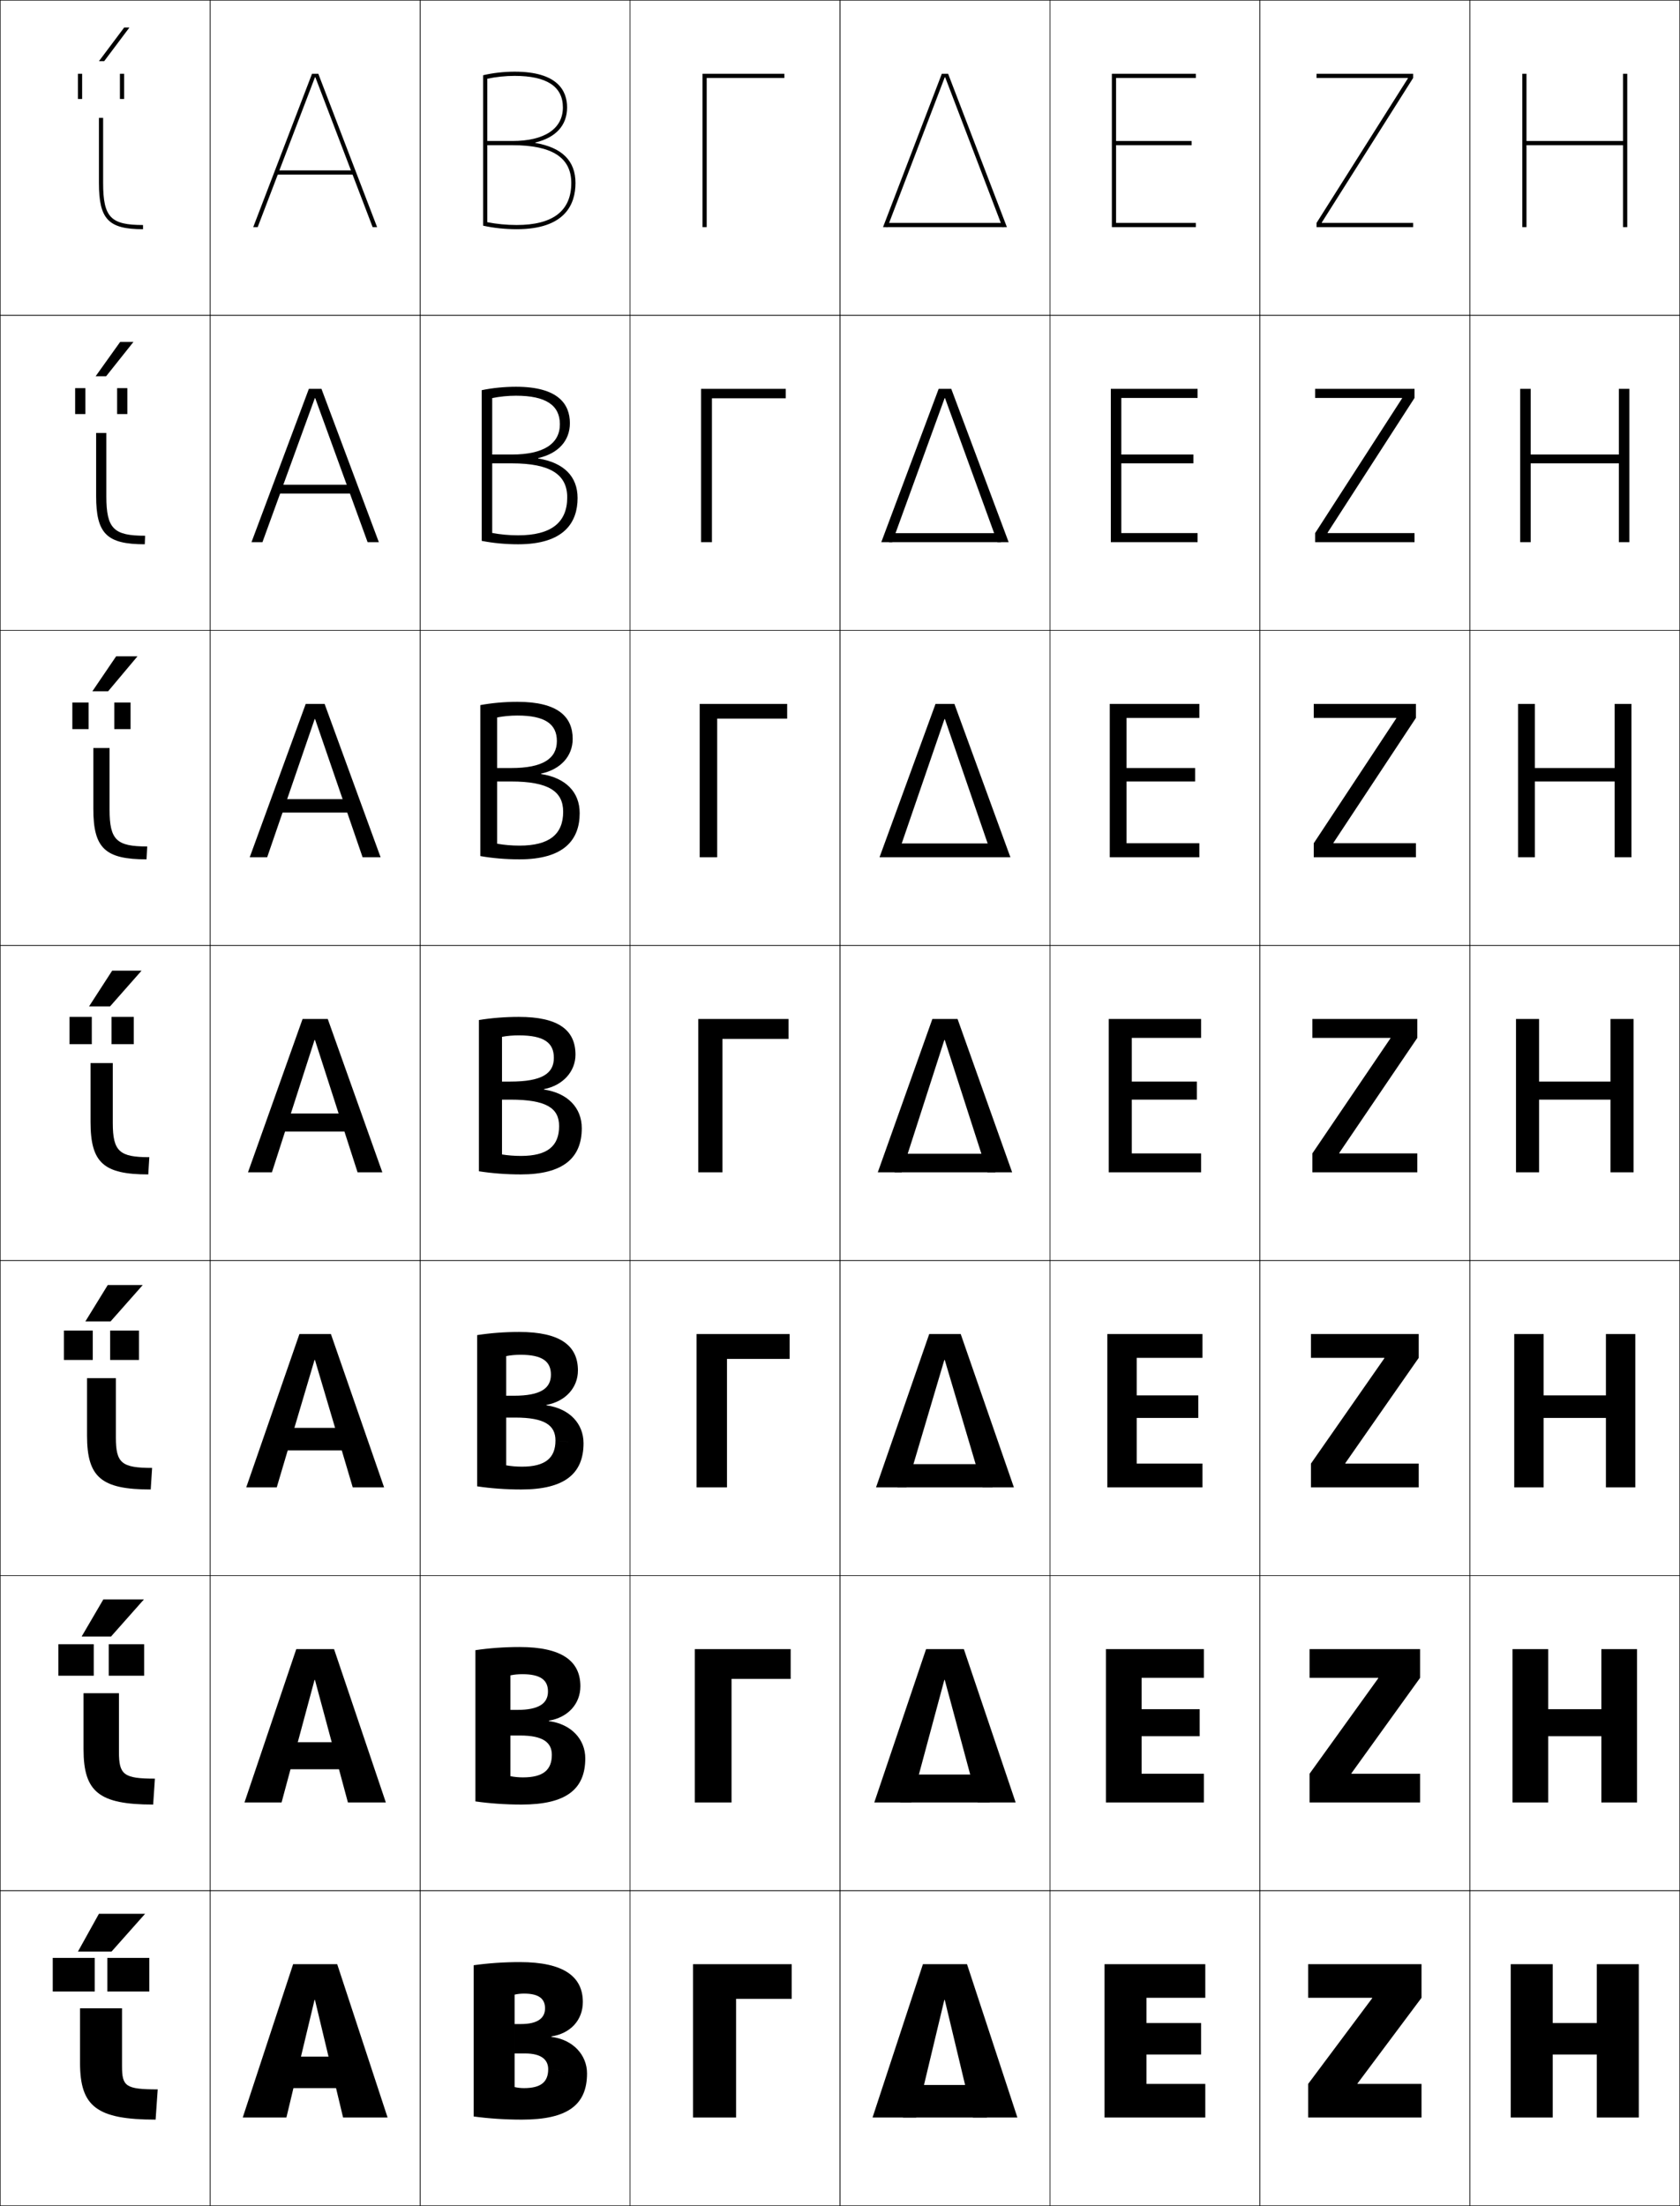 <?xml version="1.0" encoding="utf-8"?>
<!-- Generator: Adobe Illustrator 11 Build 225, SVG Export Plug-In . SVG Version: 6.0.0 Build 78)  -->
<!DOCTYPE svg PUBLIC "-//W3C//DTD SVG 1.0//EN"    "http://www.w3.org/TR/2001/REC-SVG-20010904/DTD/svg10.dtd">
<svg  xmlns="http://www.w3.org/2000/svg" xmlns:xlink="http://www.w3.org/1999/xlink" xmlns:a="http://ns.adobe.com/AdobeSVGViewerExtensions/3.0/"
	 width="800.25" height="1050.25" viewBox="0 0 800.25 1050.25" overflow="visible" enable-background="new 0 0 800.25 1050.25"
	 xml:space="preserve">
		<g id="レイヤー1">
			<g>
				<rect x="0.125" y="0.125" fill="none" stroke="#000000" stroke-width="0.25" width="100" height="150"/> 
				<rect x="100.125" y="0.125" fill="none" stroke="#000000" stroke-width="0.25" width="100" height="150"/> 
				<rect x="200.125" y="0.125" fill="none" stroke="#000000" stroke-width="0.25" width="100" height="150"/> 
				<rect x="300.125" y="0.125" fill="none" stroke="#000000" stroke-width="0.25" width="100" height="150"/> 
				<rect x="400.125" y="0.125" fill="none" stroke="#000000" stroke-width="0.25" width="100" height="150"/> 
				<rect x="500.125" y="0.125" fill="none" stroke="#000000" stroke-width="0.25" width="100" height="150"/> 
				<rect x="600.125" y="0.125" fill="none" stroke="#000000" stroke-width="0.25" width="100" height="150"/> 
				<rect x="0.125" y="150.125" fill="none" stroke="#000000" stroke-width="0.25" width="100" height="150"/> 
				<rect x="100.125" y="150.125" fill="none" stroke="#000000" stroke-width="0.25" width="100" height="150"/> 
				<rect x="200.125" y="150.125" fill="none" stroke="#000000" stroke-width="0.25" width="100" height="150"/> 
				<rect x="300.125" y="150.125" fill="none" stroke="#000000" stroke-width="0.25" width="100" height="150"/> 
				<rect x="400.125" y="150.125" fill="none" stroke="#000000" stroke-width="0.25" width="100" height="150"/> 
				<rect x="500.125" y="150.125" fill="none" stroke="#000000" stroke-width="0.25" width="100" height="150"/> 
				<rect x="600.125" y="150.125" fill="none" stroke="#000000" stroke-width="0.25" width="100" height="150"/> 
				<rect x="0.125" y="300.125" fill="none" stroke="#000000" stroke-width="0.25" width="100" height="150"/> 
				<rect x="100.125" y="300.125" fill="none" stroke="#000000" stroke-width="0.25" width="100" height="150"/> 
				<rect x="200.125" y="300.125" fill="none" stroke="#000000" stroke-width="0.25" width="100" height="150"/> 
				<rect x="300.125" y="300.125" fill="none" stroke="#000000" stroke-width="0.25" width="100" height="150"/> 
				<rect x="400.125" y="300.125" fill="none" stroke="#000000" stroke-width="0.25" width="100" height="150"/> 
				<rect x="500.125" y="300.125" fill="none" stroke="#000000" stroke-width="0.25" width="100" height="150"/> 
				<rect x="600.125" y="300.125" fill="none" stroke="#000000" stroke-width="0.25" width="100" height="150"/> 
				<rect x="0.125" y="450.125" fill="none" stroke="#000000" stroke-width="0.25" width="100" height="150"/> 
				<rect x="100.125" y="450.125" fill="none" stroke="#000000" stroke-width="0.25" width="100" height="150"/> 
				<rect x="200.125" y="450.125" fill="none" stroke="#000000" stroke-width="0.25" width="100" height="150"/> 
				<rect x="300.125" y="450.125" fill="none" stroke="#000000" stroke-width="0.25" width="100" height="150"/> 
				<rect x="400.125" y="450.125" fill="none" stroke="#000000" stroke-width="0.25" width="100" height="150"/> 
				<rect x="500.125" y="450.125" fill="none" stroke="#000000" stroke-width="0.25" width="100" height="150"/> 
				<rect x="600.125" y="450.125" fill="none" stroke="#000000" stroke-width="0.25" width="100" height="150"/> 
				<rect x="0.125" y="600.125" fill="none" stroke="#000000" stroke-width="0.25" width="100" height="150"/> 
				<rect x="100.125" y="600.125" fill="none" stroke="#000000" stroke-width="0.25" width="100" height="150"/> 
				<rect x="200.125" y="600.125" fill="none" stroke="#000000" stroke-width="0.25" width="100" height="150"/> 
				<rect x="300.125" y="600.125" fill="none" stroke="#000000" stroke-width="0.25" width="100" height="150"/> 
				<rect x="400.125" y="600.125" fill="none" stroke="#000000" stroke-width="0.25" width="100" height="150"/> 
				<rect x="500.125" y="600.125" fill="none" stroke="#000000" stroke-width="0.25" width="100" height="150"/> 
				<rect x="600.125" y="600.125" fill="none" stroke="#000000" stroke-width="0.25" width="100" height="150"/> 
				<rect x="0.125" y="750.125" fill="none" stroke="#000000" stroke-width="0.25" width="100" height="150"/> 
				<rect x="100.125" y="750.125" fill="none" stroke="#000000" stroke-width="0.25" width="100" height="150"/> 
				<rect x="200.125" y="750.125" fill="none" stroke="#000000" stroke-width="0.25" width="100" height="150"/> 
				<rect x="300.125" y="750.125" fill="none" stroke="#000000" stroke-width="0.25" width="100" height="150"/> 
				<rect x="400.125" y="750.125" fill="none" stroke="#000000" stroke-width="0.25" width="100" height="150"/> 
				<rect x="500.125" y="750.125" fill="none" stroke="#000000" stroke-width="0.25" width="100" height="150"/> 
				<rect x="600.125" y="750.125" fill="none" stroke="#000000" stroke-width="0.25" width="100" height="150"/> 
				<rect x="0.125" y="900.125" fill="none" stroke="#000000" stroke-width="0.25" width="100" height="150"/> 
				<rect x="100.125" y="900.125" fill="none" stroke="#000000" stroke-width="0.25" width="100" height="150"/> 
				<rect x="200.125" y="900.125" fill="none" stroke="#000000" stroke-width="0.25" width="100" height="150"/> 
				<rect x="300.125" y="900.125" fill="none" stroke="#000000" stroke-width="0.25" width="100" height="150"/> 
				<rect x="400.125" y="900.125" fill="none" stroke="#000000" stroke-width="0.25" width="100" height="150"/> 
				<rect x="500.125" y="900.125" fill="none" stroke="#000000" stroke-width="0.25" width="100" height="150"/> 
				<rect x="600.125" y="900.125" fill="none" stroke="#000000" stroke-width="0.25" width="100" height="150"/> 
				<rect x="700.125" y="0.125" fill="none" stroke="#000000" stroke-width="0.25" width="100" height="150"/> 
				<rect x="700.125" y="150.125" fill="none" stroke="#000000" stroke-width="0.25" width="100" height="150"/> 
				<rect x="700.125" y="300.125" fill="none" stroke="#000000" stroke-width="0.25" width="100" height="150"/> 
				<rect x="700.125" y="450.125" fill="none" stroke="#000000" stroke-width="0.25" width="100" height="150"/> 
				<rect x="700.125" y="600.125" fill="none" stroke="#000000" stroke-width="0.25" width="100" height="150"/> 
				<rect x="700.125" y="750.125" fill="none" stroke="#000000" stroke-width="0.25" width="100" height="150"/> 
				<rect x="700.125" y="900.125" fill="none" stroke="#000000" stroke-width="0.25" width="100" height="150"/> 
			</g>
			<g>
				<polygon points="572.125,963.125 546.125,963.125 546.125,951.125 574.125,951.125 574.125,935.125 526.125,935.125 
					526.125,1008.125 574.125,1008.125 574.125,992.125 546.125,992.125 546.125,978.125 572.125,978.125 "/>
				<polygon points="543.792,798.791 573.458,798.791 573.458,785.124 526.791,785.124 
					526.791,858.125 573.458,858.125 573.458,844.458 543.792,844.458 543.792,826.591 
					571.458,826.591 571.458,813.725 543.792,813.725 "/>
				<polygon points="541.458,646.458 572.792,646.458 572.792,635.124 527.458,635.124 
					527.458,708.125 572.792,708.125 572.792,696.792 541.458,696.792 541.458,675.058 
					570.792,675.058 570.792,664.325 541.458,664.325 "/>
				<polygon points="539.125,494.124 572.125,494.124 572.125,485.124 528.125,485.124 528.125,558.125 
					572.125,558.125 572.125,549.125 539.125,549.125 539.125,523.524 570.125,523.524 570.125,514.925 
					539.125,514.925 "/>
				<polygon points="536.625,341.791 571.291,341.791 571.291,335.124 528.625,335.124 
					528.625,408.125 571.291,408.125 571.291,401.458 536.625,401.458 536.625,372.058 
					569.292,372.058 569.292,365.658 536.625,365.658 "/>
				<polygon points="534.125,189.458 570.458,189.458 570.458,185.125 529.125,185.125 529.125,258.125 
					570.458,258.125 570.458,253.792 534.125,253.792 534.125,220.591 568.458,220.591 
					568.458,216.392 534.125,216.392 "/>
				<polygon points="531.625,69.125 567.625,69.125 567.625,67.125 531.625,67.125 531.625,37.125 569.625,37.125 569.625,35.125 
					529.625,35.125 529.625,108.125 569.625,108.125 569.625,106.125 531.625,106.125 "/>
			</g>
			<g>
				<polygon points="350.625,951.626 377.125,951.626 377.125,935.126 330.125,935.126 330.125,1008.126 
					350.625,1008.126 "/>
				<polygon points="348.458,799.292 376.625,799.292 376.625,785.125 330.958,785.125 330.958,858.126 
					348.458,858.126 "/>
				<polygon points="346.292,646.959 376.125,646.959 376.125,635.125 331.792,635.125 331.792,708.126 
					346.292,708.126 "/>
				<polygon points="344.125,494.625 375.625,494.625 375.625,485.125 332.625,485.125 332.625,558.126 344.125,558.126 "/>
				<polygon points="341.625,342.125 374.958,342.125 374.958,335.125 333.292,335.125 
					333.292,408.125 341.625,408.125 "/>
				<polygon points="339.125,189.625 374.292,189.625 374.292,185.125 333.958,185.125 333.958,258.125 
					339.125,258.125 "/>
				<polygon points="336.625,37.125 373.625,37.125 373.625,35.125 334.625,35.125 334.625,108.125 336.625,108.125 "/>
			</g>
			<g>
				<polygon points="646.625,991.923 677.125,951.125 677.125,935.125 623.125,935.125 623.125,951.125 653.625,951.125 
					653.625,951.323 623.125,992.125 623.125,1008.125 677.125,1008.125 677.125,992.125 646.625,992.125 "/>
				<polygon points="623.791,785.125 623.791,798.791 656.524,798.791 656.524,798.989 
					623.791,844.458 623.791,858.125 676.458,858.125 676.458,844.458 643.725,844.458 
					643.725,844.256 676.458,798.791 676.458,785.125 "/>
				<polygon points="624.458,635.125 624.458,646.458 659.425,646.458 659.425,646.656 
					624.458,696.792 624.458,708.125 675.792,708.125 675.792,696.792 640.825,696.792 
					640.825,696.59 675.792,646.458 675.792,635.125 "/>
				<polygon points="625.125,485.125 625.125,494.125 662.325,494.125 662.325,494.323 625.125,549.125 
					625.125,558.125 675.125,558.125 675.125,549.125 637.925,549.125 637.925,548.923 675.125,494.125 
					675.125,485.125 "/>
				<polygon points="625.791,341.792 665.092,341.792 665.092,341.99 625.791,401.458 
					625.791,408.125 674.458,408.125 674.458,401.458 635.158,401.458 635.158,401.256 
					674.458,341.792 674.458,335.125 625.791,335.125 "/>
				<polygon points="626.458,189.458 667.858,189.458 667.858,189.657 626.458,253.792 
					626.458,258.125 673.792,258.125 673.792,253.792 632.392,253.792 632.392,253.589 
					673.792,189.458 673.792,185.125 626.458,185.125 "/>
				<polygon points="670.625,37.324 627.125,106.125 627.125,108.125 673.125,108.125 673.125,106.125 629.625,106.125 
					629.625,105.923 673.125,37.125 673.125,35.125 627.125,35.125 627.125,37.125 670.625,37.125 "/>
			</g>
			<g>
				<polygon points="760.625,978.126 760.625,1008.126 780.625,1008.126 780.625,935.126 760.625,935.126 
					760.625,963.126 739.625,963.126 739.625,935.126 719.625,935.126 719.625,1008.126 739.625,1008.126 
					739.625,978.126 "/>
				<polygon points="762.792,826.593 762.792,858.126 779.791,858.126 779.791,785.125 
					762.792,785.125 762.792,813.726 737.458,813.726 737.458,785.125 720.458,785.125 
					720.458,858.126 737.458,858.126 737.458,826.593 "/>
				<polygon points="764.958,675.059 764.958,708.126 778.958,708.126 778.958,635.125 
					764.958,635.125 764.958,664.326 735.292,664.326 735.292,635.125 721.292,635.125 
					721.292,708.126 735.292,708.126 735.292,675.059 "/>
				<polygon points="733.125,485.125 722.125,485.125 722.125,558.126 733.125,558.126 733.125,523.525 
					767.125,523.525 767.125,558.126 778.125,558.126 778.125,485.125 767.125,485.125 767.125,514.926 
					733.125,514.926 "/>
				<polygon points="731.125,335.125 723.125,335.125 723.125,408.125 731.125,408.125 731.125,372.058 
					769.125,372.058 769.125,408.125 777.125,408.125 777.125,335.125 769.125,335.125 769.125,365.659 
					731.125,365.659 "/>
				<polygon points="729.125,185.125 724.125,185.125 724.125,258.125 729.125,258.125 729.125,220.592 
					771.125,220.592 771.125,258.125 776.125,258.125 776.125,185.125 771.125,185.125 771.125,216.392 
					729.125,216.392 "/>
				<polygon points="773.125,35.125 773.125,67.125 727.125,67.125 727.125,35.125 725.125,35.125 725.125,108.125 727.125,108.125 
					727.125,69.125 773.125,69.125 773.125,108.125 775.125,108.125 775.125,35.125 "/>
			</g>
			<g>
				<g>
					<polygon points="53.125,929.125 69.125,911.125 47.125,911.125 37.125,929.125 "/>
					<g>
						<rect x="25.125" y="932.125" width="20" height="16"/> 
						<rect x="51.125" y="932.125" width="20" height="16"/> 
					</g>
					<path d="M58.125,983.725c0,9.557,1.727,11,17,11l-1,14.4c-28.047,0-36-6.23-36-27v-26h20
						V983.725z"/>
				</g>
				<g>
					<polygon points="49.225,761.458 38.891,779.125 52.891,779.125 68.558,761.458 "/>
					<g>
						<rect x="27.792" y="782.791" width="16.867" height="15"/> 
						<rect x="51.792" y="782.791" width="16.866" height="15"/> 
					</g>
					<path d="M56.658,834.041c0,10.894,2.25,12.75,17.134,12.75L72.958,859.125
						c-25.795,0-33.167-6.003-33.167-26.333V806.125h16.867V834.041z"/>
				</g>
				<g>
					<polygon points="51.325,611.792 40.658,629.125 52.658,629.125 67.992,611.792 "/>
					<g>
						<rect x="30.458" y="633.458" width="13.733" height="14"/> 
						<rect x="52.458" y="633.458" width="13.733" height="14"/> 
					</g>
					<path d="M55.191,684.357c0,12.229,2.773,14.5,17.267,14.5L71.792,709.125
						c-23.543,0-30.333-5.774-30.333-25.667V656.125h13.733V684.357z"/>
				</g>
				<g>
					<polygon points="53.425,462.125 42.425,479.125 52.425,479.125 67.425,462.125 "/>
					<g>
						<rect x="33.125" y="484.125" width="10.6" height="13"/> 
						<rect x="53.125" y="484.125" width="10.6" height="13"/> 
					</g>
					<path d="M53.725,534.674c0,13.566,3.296,16.25,17.4,16.25l-0.5,8.201
						c-21.292,0-27.5-5.547-27.5-25v-28h10.6V534.674z"/>
				</g>
				<g>
					<polygon points="51.49,329.125 65.494,312.458 55.327,312.458 43.991,329.125 "/>
					<g>
						<rect x="34.458" y="334.458" width="7.733" height="12.667"/> 
						<rect x="54.458" y="334.458" width="7.733" height="12.667"/> 
					</g>
					<path d="M69.792,409.125c-19.69,0-25.333-5.274-25.333-24v-29h7.733v29.366
						c0,14.534,3.45,17.5,17.934,17.5L69.792,409.125z"/>
				</g>
				<g>
					<polygon points="50.557,179.125 63.563,162.792 57.23,162.792 45.558,179.125 "/>
					<g>
						<rect x="35.792" y="184.792" width="4.866" height="12.333"/> 
						<rect x="55.792" y="184.792" width="4.867" height="12.333"/> 
					</g>
					<path d="M68.958,259.125c-18.088,0-23.167-5.001-23.167-23v-30h4.867v30.183
						c0,15.501,3.604,18.75,18.467,18.75L68.958,259.125z"/>
				</g>
				<g>
					<polygon points="49.623,29.125 61.633,13.125 59.133,13.125 47.125,29.125 "/>
					<g>
						<rect x="37.125" y="35.125" width="2" height="12"/> 
						<rect x="57.125" y="35.125" width="2" height="12"/> 
					</g>
					<path d="M68.125,109.125c-16.486,0-21-4.729-21-22v-31h2v31c0,16.469,3.758,20,19,20V109.125z"/>
				</g>
			</g>
			<g>
				<g>
					<polygon points="450.225,36.785 477.495,108.125 479.625,108.125 451.625,35.125 448.625,35.125 420.625,108.125 
						422.755,108.125 450.025,36.785 "/>
					<rect x="422.125" y="106.125" width="56" height="2"/> 
				</g>
				<g>
					<polygon points="450.158,189.564 475.104,258.125 480.458,258.125 453.125,185.125 
						447.125,185.125 419.791,258.125 425.012,258.125 449.958,189.564 "/>
					<rect x="423.458" y="253.842" width="53.333" height="4.283"/> 
				</g>
				<g>
					<polygon points="450.092,342.345 472.715,408.125 481.292,408.125 454.625,335.125 445.625,335.125 
						418.958,408.125 427.269,408.125 449.892,342.345 "/>
					<rect x="424.792" y="401.559" width="50.666" height="6.566"/> 
				</g>
				<g>
					<polygon points="418.125,558.125 429.525,558.125 449.824,495.124 450.025,495.124 470.324,558.125 
						482.125,558.125 456.125,485.124 444.125,485.124 "/>
					<rect x="426.125" y="549.275" width="48" height="8.85"/> 
				</g>
				<g>
					<polygon points="468.024,708.125 482.958,708.125 457.625,635.124 442.625,635.124 417.291,708.125 
						431.825,708.125 449.824,647.457 450.025,647.457 "/>
					<rect x="427.458" y="697.059" width="45.334" height="11.066"/> 
				</g>
				<g>
					<polygon points="465.725,858.125 483.792,858.125 459.125,785.125 441.125,785.125 416.458,858.125 
						434.125,858.125 449.824,799.791 450.025,799.791 "/>
					<rect x="428.792" y="844.842" width="42.666" height="13.283"/> 
				</g>
				<g>
					<polygon points="463.425,1008.125 484.625,1008.125 460.625,935.125 439.625,935.125 415.625,1008.125 
						436.425,1008.125 449.824,952.125 450.025,952.125 "/>
					<rect x="430.125" y="992.625" width="40" height="15.5"/> 
				</g>
			</g>
			<g>
				<polygon points="150.225,36.785 177.495,108.125 179.625,108.125 151.625,35.125 148.625,35.125 120.625,108.125 
					122.755,108.125 150.025,36.785 "/>
				<polygon points="119.792,258.125 125.011,258.125 149.958,189.565 150.158,189.565 
					175.105,258.125 180.458,258.125 153.125,185.125 147.125,185.125 "/>
				<polygon points="118.958,408.125 127.268,408.125 149.892,342.345 150.092,342.345 
					172.715,408.125 181.292,408.125 154.625,335.125 145.625,335.125 "/>
				<polygon points="118.125,558.125 129.525,558.125 149.825,495.125 150.025,495.125 170.324,558.125 
					182.125,558.125 156.125,485.125 144.125,485.125 "/>
				<polygon points="117.292,708.125 131.824,708.125 149.824,647.458 150.025,647.458 
					168.024,708.125 182.958,708.125 157.625,635.125 142.625,635.125 "/>
				<polygon points="116.458,858.125 134.125,858.125 149.825,799.792 150.025,799.792 165.725,858.125 
					183.791,858.125 159.125,785.125 141.125,785.125 "/>
				<polygon points="163.425,1008.125 184.625,1008.125 160.625,935.125 139.625,935.125 115.625,1008.125 
					136.425,1008.125 149.825,952.125 150.025,952.125 "/>
			</g>
			<g>
				<rect x="131.125" y="81.125" width="38" height="2"/> 
				<rect x="130.792" y="230.792" width="38.667" height="4.2"/> 
				<rect x="130.458" y="380.458" width="39.333" height="6.399"/> 
				<rect x="130.125" y="530.125" width="40" height="8.6"/> 
				<rect x="130.125" y="679.791" width="40" height="10.733"/> 
				<rect x="130.125" y="829.458" width="40" height="12.867"/> 
				<rect x="130.125" y="979.125" width="40" height="15"/> 
			</g>
			<g>
				<path d="M249.625,949.125c-1.559,0-3.111,0.16-4.5,0.5v44c1.392,0.323,2.941,0.5,4.5,0.5
					c8.076,0,11.5-2.969,11.5-9l18.5,2c0,14.908-9.129,22-31,22c-7.964,0-15.821-0.515-23-1.5v-72
					c6.877-0.971,14.384-1.5,22-1.5c20.988,0,30,6.984,30,19c0,8.632-5.904,15.004-15,16.399
					v0.2c10.484,1.321,17,8.769,17,17.4l-18.5-2c0-4.643-3.439-7.5-11-7.5h-5v-14h3
					c7.859,0,11.5-2.742,11.5-7.5C259.625,951.579,256.654,949.125,249.625,949.125z"/>
				<path d="M249.125,846.191c9.598,0,13.732-3.544,13.732-10.733L278.791,837.125
					c0,14.694-9.093,22-30.333,22c-7.618,0-15.134-0.515-22-1.5v-72
					c6.563-0.971,13.729-1.5,21-1.5c20.321,0,29,6.775,29,18.666
					c0,8.4-5.904,14.876-15,16.4v0.199c10.76,1.436,17.333,8.749,17.333,17.734
					l-15.934-1.667c0-5.911-4.249-9.2-15.066-9.2H243.125v-12.2h3.333
					c10.276,0,14.566-3.119,14.566-8.767c0-5.41-3.511-8.233-12.233-8.233
					c-1.961,0-3.917,0.182-5.666,0.567v48C244.98,845.991,247.047,846.191,249.125,846.191
					z"/>
				<path d="M248.625,698.259c11.121,0,15.967-4.121,15.967-12.467L277.959,687.125
					c0,14.481-9.057,22-29.667,22c-7.271,0-14.446-0.515-21.001-1.5v-72
					c6.252-0.971,13.076-1.5,20-1.5c19.656,0,28,6.567,28,18.333
					c0,8.168-5.904,14.748-15,16.4v0.2c11.035,1.55,17.668,8.729,17.668,18.066
					l-13.367-1.333c0-7.181-5.061-10.9-19.133-10.9H241.125v-10.4h3.666
					c12.695,0,17.635-3.496,17.635-10.033c0-6.275-4.053-9.467-14.467-9.467
					c-2.367,0-4.725,0.203-6.834,0.634v52C243.443,698.035,246.028,698.259,248.625,698.259
					z"/>
				<path d="M248.125,550.325c12.643,0,18.2-4.696,18.2-14.2l10.8,1
					c0,14.268-9.02,22-29,22c-6.925,0-13.758-0.515-20-1.5v-72c5.938-0.97,12.422-1.5,19-1.5
					c18.99,0,27,6.359,27,18c0,7.936-5.906,14.619-15,16.4v0.2
					c11.309,1.664,18,8.708,18,18.4l-10.8-1c0-8.449-5.87-12.6-23.2-12.6h-4
					v-8.6h4c15.111,0,20.7-3.874,20.7-11.3c0-7.141-4.593-10.7-16.7-10.7
					c-2.77,0-5.53,0.224-8,0.7v56C241.908,550.078,245.009,550.325,248.125,550.325z"/>
				<path d="M246.458,340.658c-3.311,0-6.638,0.312-9.667,0.917v60.105
					c3.319,0.59,6.99,0.912,10.667,0.912c14.18,0,20.8-5.374,20.8-16.133
					L276.125,387.125c0,12.857-7.633,22-28.667,22
					c-6.466,0-12.874-0.541-18.667-1.562v-71.872c5.485-1.01,11.6-1.566,17.667-1.566
					c19.548,0,26.333,7.321,26.333,17.667c0,8.166-5.734,14.537-15.043,16.51v0.2
					C269.521,370.333,276.125,377.136,276.125,387.125l-7.867-0.667
					c0-9.67-6.967-14.4-24.8-14.4h-6.667v-6.4h6.667
					c15.158,0,21.8-4.526,21.8-12.866
					C265.258,344.713,259.617,340.658,246.458,340.658z"/>
				<path d="M245.792,188.392c-3.851,0-7.745,0.401-11.333,1.133v64.21
					c3.854,0.728,8.096,1.124,12.332,1.124c15.717,0,23.4-6.051,23.4-18.067
					L275.125,237.125c0,11.447-6.245,22-28.334,22c-6.006,0-11.991-0.567-17.332-1.625v-71.743
					c5.031-1.048,10.775-1.631,16.333-1.631c20.104,0,25.667,8.283,25.667,17.333
					c0,8.396-5.565,14.455-15.087,16.62v0.201C268.609,220.278,275.125,226.838,275.125,237.125
					l-4.934-0.333c0-10.891-8.062-16.2-26.4-16.2h-9.332v-4.2h9.332
					c15.206,0,22.9-5.179,22.9-14.433
					C266.691,192.943,260.002,188.392,245.792,188.392z"/>
				<path d="M232.125,37.474c4.147-0.86,8.608-1.349,13-1.349c15.262,0,23,5.047,23,15
					c0,10.168-8.748,16-24,16h-12v2h12c18.842,0,28,5.888,28,18h2
					c0-10.585-6.429-16.903-19.129-19.07v-0.2
					C264.73,65.499,270.125,59.751,270.125,51.125c0-7.755-4.338-17-25-17
					c-5.047,0-10.422,0.609-15,1.697v71.614c4.891,1.095,10.453,1.688,16,1.688
					c23.143,0,28-11.964,28-22h-2c0,13.271-8.748,20-26,20c-4.797,0-9.608-0.471-14-1.335
					V37.474z"/>
			</g>
		</g>
	</svg>

